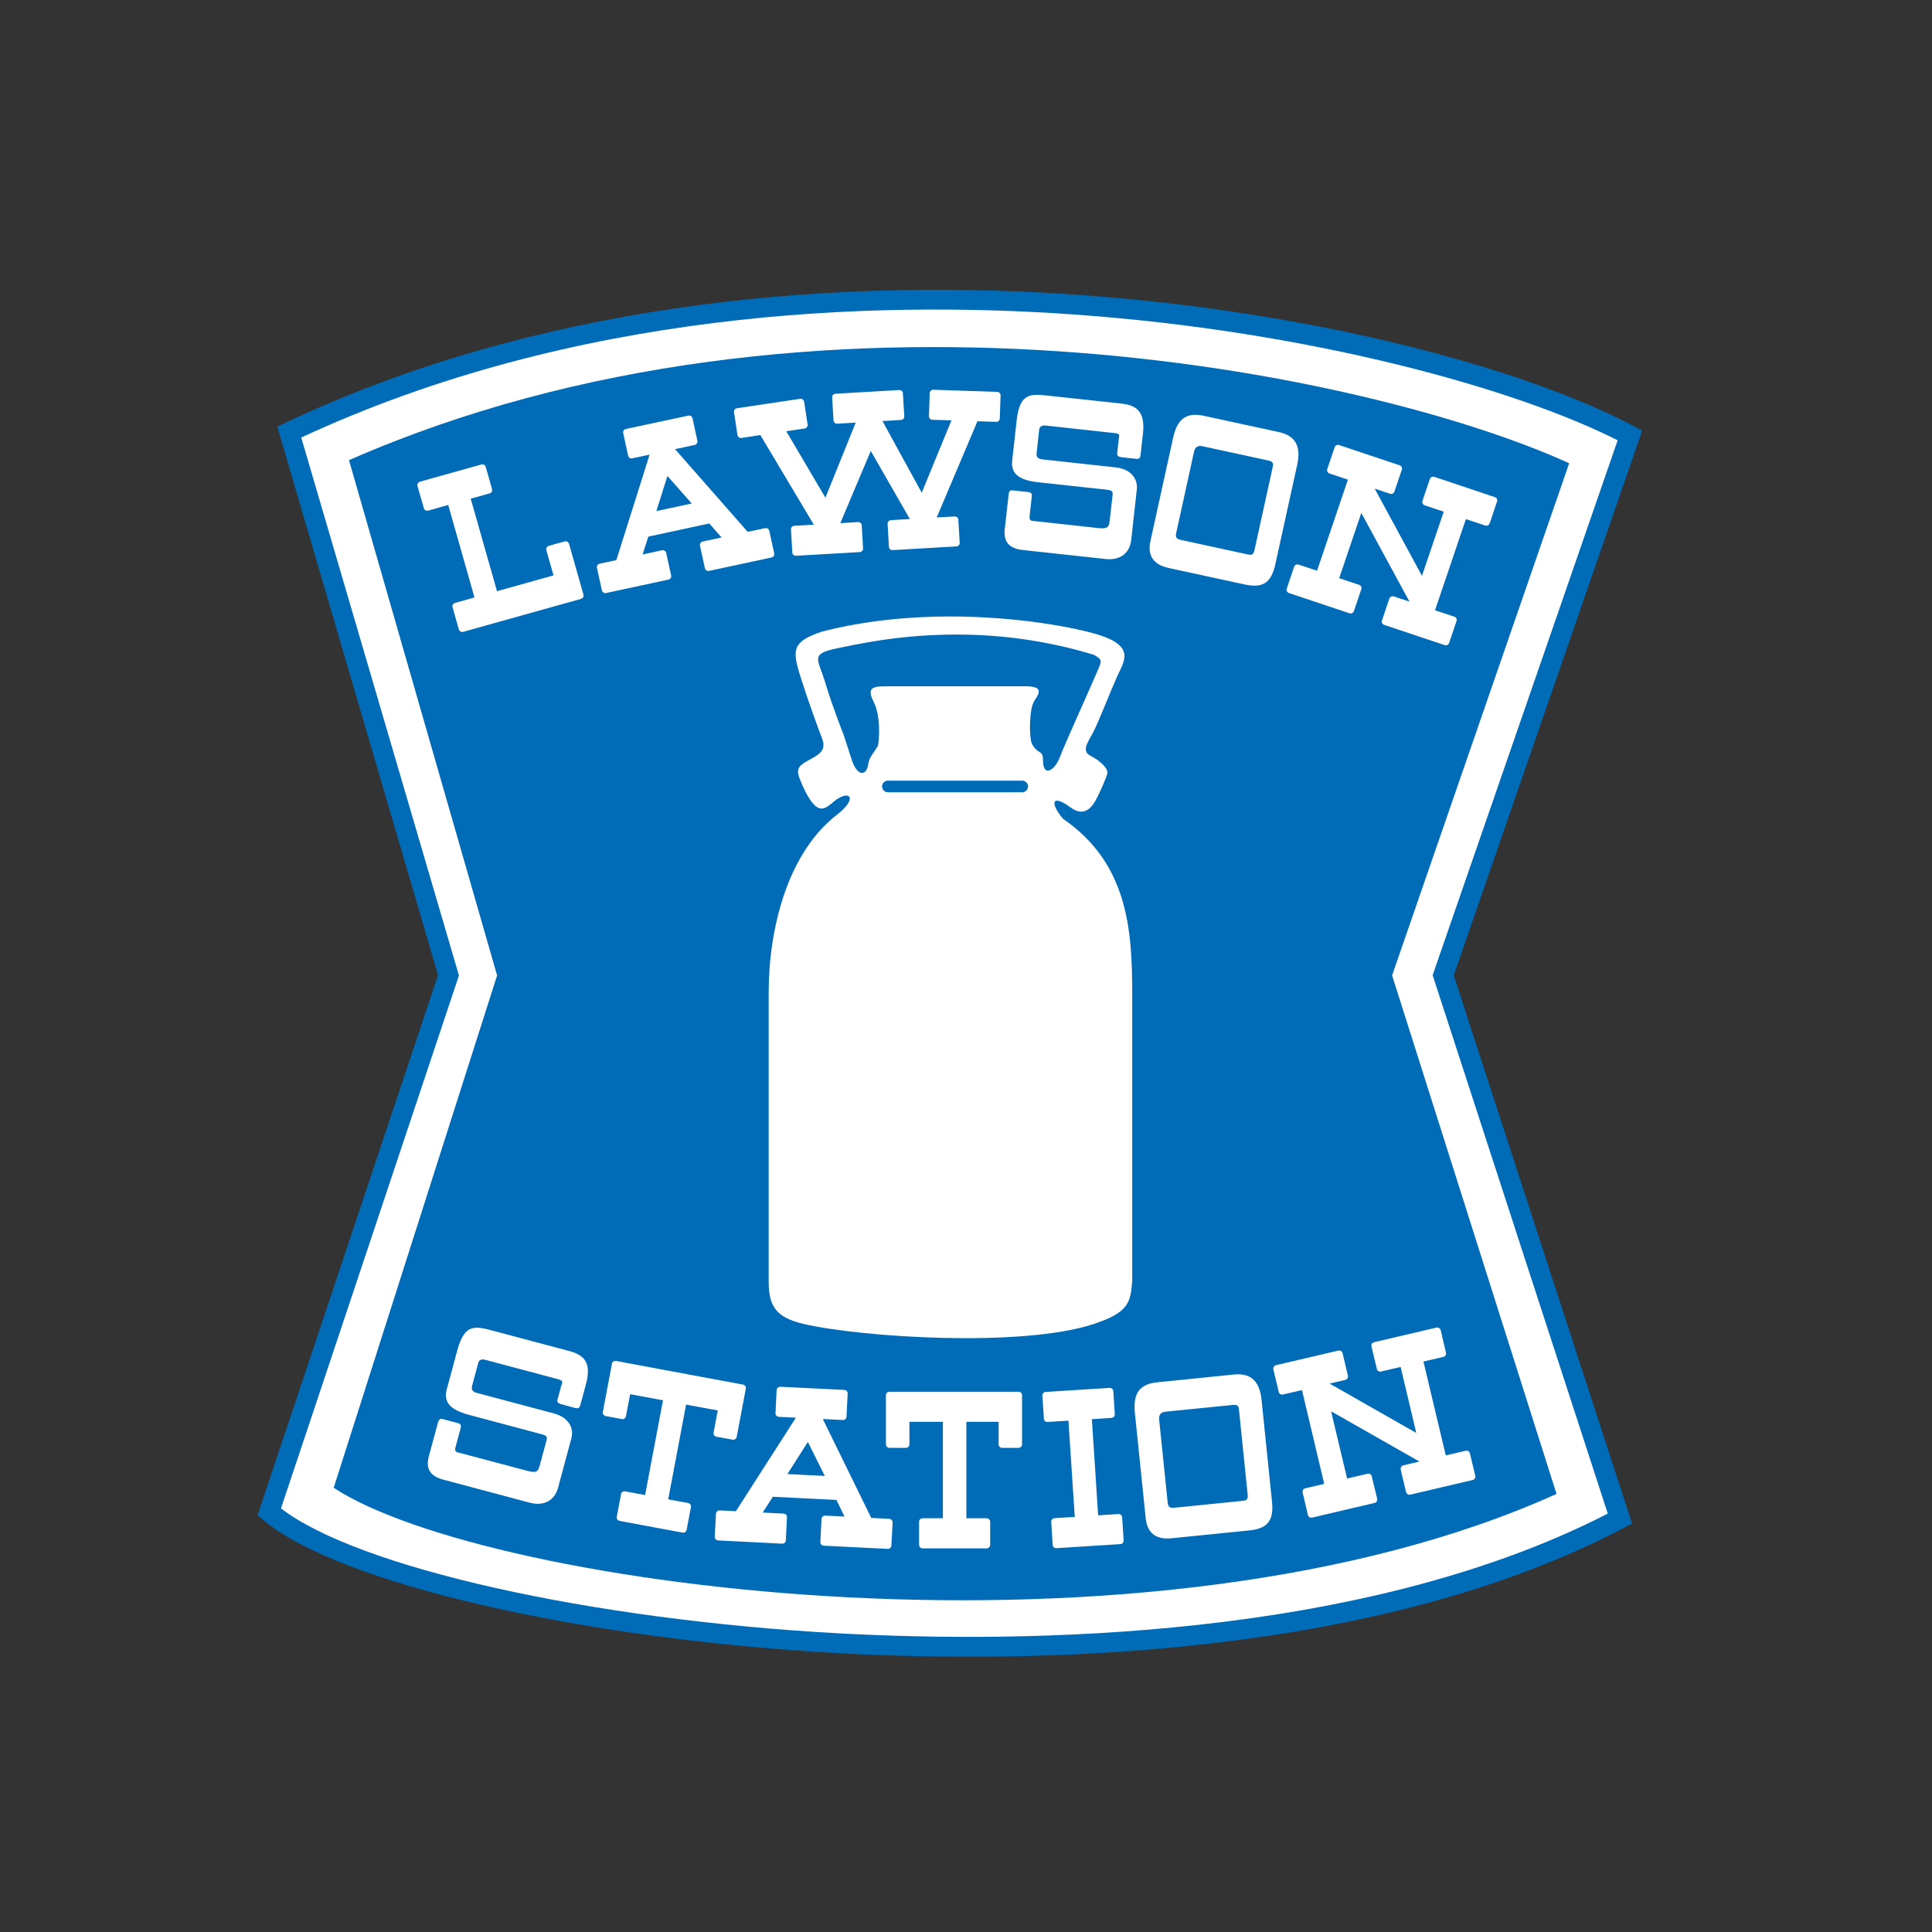 <svg width="60" height="60" viewBox="0 0 60 60" fill="none" xmlns="http://www.w3.org/2000/svg">
<rect x="0" y="0" width="60" height="60" fill="#333333" stroke="none"/>
<path d="M8.848 13.137L8.611 13.25L13.603 30.284C13.542 30.465 8 47.056 8 47.056L8.157 47.19C10.47 49.161 17.998 50.905 26.056 51.341C31.815 51.654 42.643 51.562 50.454 47.436L50.685 47.314C50.685 47.314 45.21 30.486 45.147 30.293C45.214 30.099 51 13.372 51 13.372L50.767 13.248C44.047 9.687 24.224 5.857 8.848 13.137Z" fill="#006CB8"/>
<path d="M33.313 9.764C40.744 10.287 47.094 12.083 50.238 13.674L44.492 30.286C44.492 30.286 49.772 46.515 49.931 47.006C42.269 50.943 31.728 51.031 26.089 50.727C18.322 50.305 11.112 48.682 8.726 46.844C8.862 46.433 14.253 30.295 14.253 30.295C14.253 30.295 9.502 14.085 9.355 13.588C17.85 9.638 27.059 9.324 33.313 9.764Z" fill="white"/>
<path d="M10.838 14.291C25.244 7.966 42.541 11.565 48.732 14.387L43.233 30.293L48.339 46.395C35.706 52.101 15.094 49.322 10.363 46.204L15.438 30.293L10.838 14.291Z" fill="#006CB8"/>
<path d="M29.519 19.145C28.254 19.145 26.871 19.269 25.53 19.615C24.598 19.924 24.598 20.18 24.856 21.004C25.116 21.827 25.374 22.522 25.53 22.933C25.685 23.344 25.399 23.447 25.036 23.653C24.675 23.858 24.749 24.005 24.961 24.477C25.026 24.62 25.104 24.759 25.194 24.889C25.399 25.145 25.546 25.201 25.84 24.939C26.358 24.477 26.694 24.759 25.995 25.3C24.463 26.484 23.872 28.824 23.872 30.828V39.78C23.872 40.553 24.079 40.911 24.961 41.117C26.722 41.529 31.735 41.858 33.97 41.117C35.059 40.756 35.11 40.448 35.162 39.78V30.88C35.162 28.874 35.032 26.817 33.013 25.428C32.6 24.939 32.65 24.631 33.271 25.092C33.79 25.453 34.023 24.861 34.127 24.656C34.226 24.454 34.312 24.249 34.386 24.039C34.438 23.884 34.178 23.628 33.867 23.472C33.557 23.319 33.815 23.011 33.97 22.702C34.127 22.392 34.488 21.466 34.696 21.004C34.904 20.541 35.267 20.077 34.127 19.718C33.414 19.493 31.63 19.147 29.519 19.145ZM29.744 19.707C30.98 19.709 32.425 19.865 33.97 20.335C34.255 20.49 34.205 20.541 34.1 20.799C33.997 21.055 33.066 23.111 32.91 23.525C32.755 23.936 32.392 24.142 32.392 23.625C32.392 23.267 32.237 23.447 32.054 23.111C31.956 22.931 31.951 22.007 32.132 21.749C32.314 21.491 32.365 21.313 31.848 21.313H27.498C27.057 21.313 26.927 21.39 27.135 21.802C27.343 22.213 27.316 22.906 27.265 23.164C27.057 23.497 27.005 23.497 26.954 23.781C26.902 24.064 26.644 24.142 26.461 23.625L26.203 22.83C26.203 22.83 25.865 21.98 25.632 21.21C25.399 20.438 25.141 20.31 26.021 20.129C26.583 20.016 27.939 19.701 29.744 19.707ZM27.576 24.244H31.744C31.844 24.244 31.926 24.324 31.926 24.425C31.926 24.524 31.844 24.605 31.744 24.605H27.576C27.475 24.603 27.395 24.524 27.393 24.425C27.395 24.324 27.475 24.244 27.576 24.244ZM14.055 42.483C14.055 42.483 14.027 42.58 14.201 41.936C14.43 41.102 14.743 41.176 15.318 41.329C15.893 41.482 17.167 41.82 17.685 41.959C18.203 42.097 18.361 42.38 18.195 42.995C18.195 42.995 18.048 43.537 18.027 43.621C18.004 43.703 17.977 43.755 17.863 43.726C17.752 43.694 17.578 43.648 17.475 43.621C17.372 43.593 17.284 43.57 17.316 43.461C17.345 43.35 17.387 43.193 17.425 43.056C17.463 42.916 17.515 42.882 17.322 42.83C17.125 42.777 15.213 42.269 15.074 42.231C14.936 42.194 14.873 42.248 14.852 42.33C14.829 42.414 14.705 42.874 14.663 43.031C14.619 43.186 14.711 43.233 14.823 43.262C14.934 43.291 16.743 43.772 17.198 43.894C17.651 44.015 17.834 44.339 17.744 44.67C17.656 45.002 17.46 45.719 17.335 46.191C17.207 46.66 16.825 46.767 16.455 46.668C16.084 46.567 14.225 46.074 13.769 45.952C13.314 45.833 13.226 45.57 13.32 45.22C13.417 44.869 13.563 44.318 13.601 44.179C13.639 44.043 13.704 44.059 13.769 44.076C13.834 44.093 14.094 44.162 14.206 44.192C14.317 44.223 14.329 44.265 14.302 44.366C14.273 44.467 14.182 44.806 14.143 44.956C14.103 45.105 14.212 45.102 14.285 45.123C14.359 45.142 16.096 45.604 16.38 45.679C16.663 45.755 16.711 45.698 16.764 45.505C16.814 45.312 16.944 44.834 16.97 44.741C16.992 44.649 17.011 44.592 16.831 44.544C16.73 44.517 15.186 44.105 14.573 43.942C13.962 43.78 13.771 43.535 13.874 43.147C13.979 42.76 14.055 42.483 14.055 42.483ZM20.751 46.569L21.307 43.621H21.309L22.294 43.803H22.291L22.161 44.492C22.151 44.55 22.189 44.605 22.247 44.618L22.751 44.71C22.81 44.722 22.866 44.683 22.879 44.624L23.162 43.126C23.173 43.067 23.133 43.01 23.074 43L22.751 42.939L19.446 42.324L19.131 42.265C19.104 42.259 19.074 42.265 19.051 42.282C19.026 42.299 19.011 42.322 19.005 42.351L18.722 43.849C18.718 43.879 18.724 43.908 18.739 43.931C18.755 43.954 18.78 43.971 18.81 43.977L19.311 44.07C19.37 44.082 19.427 44.043 19.439 43.984L19.57 43.298L20.587 43.486H20.59L20.033 46.435V46.429L19.414 46.315C19.387 46.309 19.358 46.315 19.332 46.332C19.309 46.347 19.293 46.372 19.288 46.401L19.154 47.106C19.144 47.165 19.181 47.222 19.242 47.232L21.198 47.598C21.257 47.608 21.314 47.57 21.324 47.511L21.458 46.804C21.469 46.745 21.429 46.689 21.37 46.678L20.751 46.563V46.569ZM24.451 45.778L25.616 45.837V45.839L25.089 44.781L24.451 45.784V45.778ZM27.616 47.169C27.676 47.172 27.723 47.222 27.721 47.283L27.683 47.998C27.681 48.059 27.628 48.105 27.569 48.101L25.582 48.003C25.553 48.003 25.525 47.99 25.506 47.967C25.485 47.946 25.477 47.919 25.477 47.889L25.513 47.174C25.515 47.144 25.527 47.117 25.549 47.098C25.57 47.079 25.599 47.069 25.628 47.069L26.228 47.098L25.977 46.586L25.979 46.582L24 46.483V46.487L23.685 46.974L24.335 47.006C24.396 47.008 24.442 47.058 24.44 47.119L24.405 47.837C24.403 47.866 24.39 47.894 24.369 47.912C24.346 47.931 24.319 47.942 24.289 47.94L22.302 47.839C22.241 47.837 22.195 47.786 22.197 47.728L22.235 47.01C22.237 46.981 22.25 46.953 22.27 46.934C22.291 46.916 22.321 46.905 22.348 46.907L22.854 46.932L24.717 44.028L24.186 44.001C24.157 43.998 24.13 43.986 24.111 43.965C24.092 43.944 24.082 43.917 24.084 43.887L24.119 43.17C24.123 43.111 24.174 43.065 24.235 43.067L26.222 43.165C26.252 43.167 26.279 43.18 26.298 43.201C26.317 43.222 26.327 43.251 26.325 43.279L26.289 43.996C26.287 44.026 26.275 44.053 26.254 44.072C26.233 44.091 26.203 44.101 26.174 44.099L25.549 44.068L25.551 44.064L27.057 47.14L27.616 47.169ZM30.012 47.157V44.156H31.015H31.013V44.857C31.013 44.916 31.061 44.964 31.122 44.964H31.632C31.662 44.964 31.689 44.953 31.71 44.932C31.731 44.911 31.741 44.884 31.741 44.857V43.329C31.741 43.302 31.731 43.275 31.71 43.254C31.689 43.233 31.662 43.222 31.632 43.222H27.622C27.563 43.222 27.513 43.27 27.513 43.329V44.857C27.513 44.916 27.563 44.964 27.622 44.964H28.134C28.163 44.964 28.191 44.953 28.212 44.932C28.23 44.911 28.243 44.884 28.243 44.857V44.156H29.282V47.157V47.151H28.652C28.591 47.151 28.543 47.199 28.543 47.26V47.977C28.543 48.036 28.591 48.084 28.652 48.087H30.642C30.703 48.084 30.751 48.036 30.751 47.977V47.26C30.751 47.199 30.703 47.151 30.642 47.151H30.012V47.157ZM34.109 47.06L34.734 47.02C34.795 47.016 34.845 47.062 34.849 47.121L34.896 47.839C34.9 47.898 34.856 47.95 34.795 47.954L32.81 48.08C32.78 48.082 32.751 48.074 32.73 48.055C32.709 48.036 32.694 48.009 32.692 47.98L32.646 47.264C32.642 47.203 32.688 47.153 32.747 47.148L33.374 47.109H33.378L33.181 44.12L32.535 44.16C32.505 44.162 32.476 44.154 32.455 44.135C32.434 44.116 32.419 44.089 32.419 44.059L32.371 43.344C32.369 43.285 32.413 43.233 32.472 43.228L34.459 43.102C34.488 43.1 34.516 43.109 34.539 43.128C34.56 43.147 34.572 43.174 34.575 43.203L34.621 43.919C34.623 43.948 34.614 43.975 34.596 43.996C34.577 44.02 34.549 44.032 34.52 44.034L33.913 44.074H33.909L34.104 47.06H34.109ZM43.498 42.452L43.984 44.504L43.987 44.502L41.288 42.966L41.294 42.968L41.779 42.855C41.808 42.846 41.831 42.83 41.846 42.804C41.863 42.781 41.867 42.752 41.861 42.723L41.695 42.024C41.68 41.967 41.621 41.929 41.563 41.944L39.626 42.397C39.599 42.404 39.573 42.422 39.559 42.446C39.544 42.471 39.538 42.5 39.546 42.527L39.712 43.226C39.718 43.256 39.735 43.279 39.76 43.295C39.783 43.31 39.815 43.314 39.842 43.308L40.434 43.17L41.124 46.082H41.126L40.535 46.221C40.507 46.227 40.482 46.246 40.467 46.269C40.453 46.294 40.446 46.324 40.455 46.351L40.618 47.05C40.633 47.109 40.692 47.144 40.751 47.13L42.688 46.676C42.746 46.664 42.782 46.605 42.77 46.546L42.602 45.847C42.595 45.82 42.578 45.795 42.553 45.78C42.528 45.766 42.499 45.761 42.471 45.768L41.834 45.917H41.836L41.338 43.828L44.083 45.39L43.582 45.507C43.554 45.514 43.529 45.533 43.514 45.556C43.498 45.581 43.493 45.61 43.5 45.64L43.666 46.336C43.68 46.395 43.739 46.431 43.796 46.418L45.735 45.963C45.794 45.95 45.829 45.891 45.817 45.835L45.649 45.134C45.634 45.075 45.577 45.039 45.519 45.054L44.9 45.199L44.207 42.286V42.284L44.826 42.139C44.853 42.133 44.879 42.116 44.893 42.091C44.908 42.068 44.912 42.038 44.906 42.011L44.742 41.31C44.727 41.254 44.669 41.216 44.61 41.23L42.673 41.684C42.614 41.698 42.578 41.757 42.591 41.814L42.759 42.513C42.772 42.572 42.83 42.607 42.889 42.594L43.498 42.452ZM31.511 13.619C31.511 13.619 31.5 13.716 31.573 13.055C31.672 12.201 31.991 12.226 32.581 12.291C33.17 12.354 34.3 12.478 34.833 12.534C35.366 12.593 35.563 12.849 35.494 13.481C35.494 13.481 35.433 14.037 35.422 14.123C35.414 14.207 35.393 14.262 35.28 14.249C35.164 14.236 34.984 14.215 34.879 14.205C34.774 14.194 34.684 14.184 34.696 14.071C34.709 13.957 34.726 13.796 34.742 13.655C34.757 13.512 34.805 13.47 34.606 13.449C34.407 13.426 32.621 13.233 32.478 13.216C32.335 13.202 32.281 13.263 32.272 13.349C32.264 13.433 32.212 13.905 32.193 14.066C32.176 14.226 32.272 14.255 32.388 14.268C32.501 14.28 34.182 14.465 34.648 14.515C35.114 14.566 35.34 14.86 35.305 15.2C35.267 15.54 35.185 16.276 35.133 16.759C35.078 17.241 34.719 17.403 34.337 17.361C33.958 17.319 32.226 17.13 31.758 17.08C31.292 17.027 31.166 16.784 31.204 16.425C31.246 16.066 31.307 15.5 31.324 15.357C31.338 15.216 31.406 15.223 31.473 15.231C31.54 15.237 31.804 15.267 31.92 15.279C32.033 15.292 32.052 15.332 32.041 15.435C32.029 15.54 31.991 15.888 31.974 16.041C31.958 16.192 32.065 16.175 32.14 16.184C32.218 16.192 33.823 16.366 34.113 16.4C34.402 16.429 34.442 16.369 34.463 16.169C34.486 15.972 34.541 15.479 34.551 15.384C34.562 15.29 34.568 15.231 34.386 15.21C34.281 15.2 32.873 15.046 32.245 14.977C31.618 14.91 31.391 14.696 31.435 14.299C31.479 13.901 31.511 13.619 31.511 13.619ZM36.526 16.562C36.495 16.702 36.549 16.742 36.69 16.771C36.831 16.803 38.644 17.195 38.738 17.216C38.833 17.237 38.921 17.254 38.956 17.097C38.99 16.939 39.504 14.599 39.529 14.486C39.552 14.375 39.519 14.329 39.378 14.299C39.237 14.268 37.395 13.869 37.338 13.857C37.227 13.833 37.118 13.859 37.08 14.035C37.04 14.211 36.791 15.355 36.791 15.355C36.791 15.355 36.556 16.423 36.526 16.562ZM36.041 15.376C36.041 15.376 36.289 14.245 36.432 13.596C36.574 12.946 36.902 12.809 37.391 12.914C37.876 13.019 39.229 13.313 39.714 13.418C40.232 13.529 40.411 13.861 40.287 14.429C40.161 14.996 39.739 16.918 39.605 17.531C39.471 18.144 39.172 18.264 38.648 18.15C38.123 18.037 36.831 17.758 36.297 17.64C35.764 17.525 35.641 17.2 35.729 16.799C35.817 16.4 36.041 15.376 36.041 15.376ZM18.119 18.465C18.136 18.522 18.103 18.582 18.044 18.599L16.195 19.116L14.384 19.623C14.327 19.638 14.267 19.605 14.25 19.548L14.055 18.86C14.038 18.801 14.071 18.742 14.13 18.725L14.735 18.555L13.92 15.682L13.295 15.859C13.268 15.865 13.238 15.861 13.213 15.848C13.188 15.833 13.169 15.81 13.163 15.781L12.965 15.093C12.951 15.036 12.984 14.977 13.041 14.96L14.951 14.425C14.98 14.417 15.009 14.421 15.035 14.436C15.06 14.448 15.079 14.473 15.085 14.501L15.28 15.189C15.297 15.248 15.263 15.307 15.207 15.323L14.619 15.487L15.435 18.36L15.95 18.217L17.19 17.869L16.967 17.086C16.951 17.027 16.984 16.969 17.043 16.952L17.538 16.813C17.597 16.799 17.656 16.83 17.672 16.889L18.119 18.465ZM20.728 14.782L20.384 15.871H20.388L21.488 15.636L21.486 15.64L20.728 14.782ZM23.223 16.52V16.517L23.763 16.402C23.821 16.39 23.878 16.427 23.891 16.484L24.044 17.185C24.05 17.212 24.044 17.241 24.029 17.267C24.012 17.29 23.989 17.307 23.96 17.313L22.021 17.73C21.962 17.741 21.905 17.705 21.891 17.647L21.739 16.948C21.727 16.889 21.765 16.832 21.821 16.818L22.409 16.694H22.411L22.029 16.259V16.257L20.132 16.666L20.134 16.664L19.958 17.216L19.962 17.218L20.562 17.088C20.621 17.078 20.678 17.113 20.69 17.172L20.843 17.871C20.85 17.901 20.846 17.93 20.829 17.953C20.814 17.978 20.789 17.995 20.759 18.001L18.823 18.417C18.793 18.423 18.764 18.417 18.739 18.402C18.715 18.385 18.699 18.362 18.692 18.333L18.539 17.634C18.527 17.575 18.564 17.519 18.623 17.506L19.144 17.395L19.142 17.393L20.174 14.119L19.635 14.234C19.607 14.241 19.578 14.234 19.553 14.22C19.53 14.205 19.513 14.18 19.507 14.15L19.354 13.451C19.341 13.393 19.377 13.336 19.435 13.323L21.377 12.908C21.435 12.893 21.492 12.931 21.507 12.99L21.658 13.689C21.67 13.747 21.633 13.804 21.576 13.819L20.965 13.949L23.223 16.52ZM29.548 13.055L28.954 13.036C28.894 13.034 28.848 12.983 28.849 12.925L28.873 12.209C28.875 12.18 28.887 12.152 28.908 12.134C28.929 12.113 28.957 12.102 28.986 12.104L30.969 12.169C31.028 12.171 31.076 12.222 31.074 12.283L31.049 12.998C31.049 13.025 31.036 13.053 31.015 13.074C30.994 13.093 30.965 13.103 30.938 13.101L30.356 13.082L29.091 16.07L29.647 16.039C29.708 16.035 29.758 16.081 29.762 16.14L29.804 16.855C29.809 16.914 29.762 16.965 29.704 16.969L27.723 17.084C27.693 17.086 27.664 17.076 27.643 17.057C27.622 17.038 27.609 17.013 27.607 16.983L27.565 16.268C27.563 16.241 27.574 16.211 27.593 16.19C27.611 16.169 27.639 16.157 27.666 16.154L28.256 16.119L27.043 14.005L26.096 16.247L26.648 16.213C26.677 16.211 26.705 16.222 26.726 16.241C26.749 16.259 26.762 16.287 26.762 16.316L26.803 17.03C26.805 17.059 26.797 17.086 26.776 17.109C26.757 17.13 26.73 17.143 26.703 17.145L24.722 17.26C24.661 17.262 24.61 17.218 24.606 17.16L24.564 16.444C24.56 16.383 24.606 16.333 24.665 16.329L25.274 16.295L23.614 13.512L23.026 13.601C22.999 13.605 22.969 13.596 22.946 13.579C22.921 13.563 22.906 13.537 22.902 13.508L22.795 12.801C22.787 12.742 22.827 12.688 22.885 12.679L24.85 12.385C24.879 12.381 24.908 12.39 24.931 12.406C24.955 12.423 24.969 12.448 24.974 12.478L25.081 13.183C25.089 13.244 25.047 13.298 24.988 13.307L24.419 13.393L25.634 15.456L26.575 13.124L26 13.158C25.97 13.16 25.943 13.149 25.92 13.13C25.899 13.111 25.886 13.084 25.886 13.057L25.842 12.341C25.838 12.283 25.884 12.232 25.945 12.228L27.926 12.113C27.985 12.108 28.037 12.155 28.04 12.213L28.084 12.929C28.086 12.988 28.042 13.038 27.981 13.042L27.406 13.076L28.625 15.302L29.548 13.055ZM41.859 14.895L41.288 14.704C41.261 14.694 41.237 14.675 41.225 14.65C41.212 14.625 41.21 14.595 41.219 14.568L41.45 13.888C41.468 13.831 41.529 13.802 41.586 13.821L43.466 14.45C43.493 14.459 43.517 14.478 43.529 14.503C43.544 14.528 43.544 14.56 43.535 14.587L43.305 15.265C43.286 15.321 43.225 15.353 43.168 15.334L42.694 15.174V15.177L44.159 17.88H44.161L44.837 15.89L44.245 15.693C44.218 15.684 44.194 15.663 44.182 15.638C44.169 15.613 44.167 15.584 44.175 15.556L44.406 14.876C44.425 14.822 44.486 14.79 44.545 14.809L46.425 15.439C46.482 15.458 46.513 15.519 46.492 15.575L46.264 16.253C46.253 16.28 46.234 16.303 46.209 16.316C46.184 16.329 46.152 16.331 46.125 16.322L45.525 16.121L44.566 18.952L45.166 19.151C45.193 19.16 45.216 19.178 45.229 19.206C45.242 19.231 45.244 19.26 45.233 19.288L45.005 19.965C44.986 20.022 44.923 20.054 44.866 20.035L42.986 19.405C42.958 19.397 42.935 19.378 42.923 19.351C42.91 19.325 42.908 19.296 42.919 19.269L43.147 18.591C43.168 18.534 43.229 18.503 43.286 18.522L43.773 18.685L42.278 15.932H42.276L41.59 17.955L42.209 18.163C42.236 18.171 42.26 18.19 42.272 18.217C42.285 18.243 42.287 18.272 42.276 18.299L42.047 18.977C42.029 19.034 41.966 19.065 41.909 19.046L40.029 18.417C40.001 18.406 39.978 18.387 39.966 18.362C39.953 18.337 39.951 18.308 39.962 18.28L40.19 17.6C40.209 17.544 40.27 17.514 40.327 17.533L40.902 17.724L41.861 14.895M36.264 46.672C36.279 46.815 36.344 46.836 36.488 46.823C36.631 46.809 38.484 46.622 38.579 46.611C38.675 46.601 38.765 46.592 38.749 46.431C38.732 46.269 38.486 43.879 38.476 43.766C38.463 43.65 38.417 43.619 38.274 43.633C38.13 43.646 36.249 43.837 36.193 43.841C36.077 43.856 35.98 43.91 35.999 44.091C36.018 44.273 36.138 45.44 36.138 45.44L36.264 46.672ZM35.431 45.692C35.431 45.692 35.313 44.54 35.244 43.875C35.177 43.209 35.447 42.979 35.945 42.928C36.44 42.878 37.821 42.739 38.318 42.687C38.847 42.634 39.12 42.895 39.179 43.476C39.24 44.055 39.439 46.017 39.504 46.643C39.567 47.27 39.322 47.476 38.786 47.53C38.251 47.585 36.929 47.717 36.386 47.772C35.84 47.828 35.622 47.553 35.58 47.146C35.538 46.737 35.431 45.692 35.431 45.692Z" fill="white"/>
</svg>

